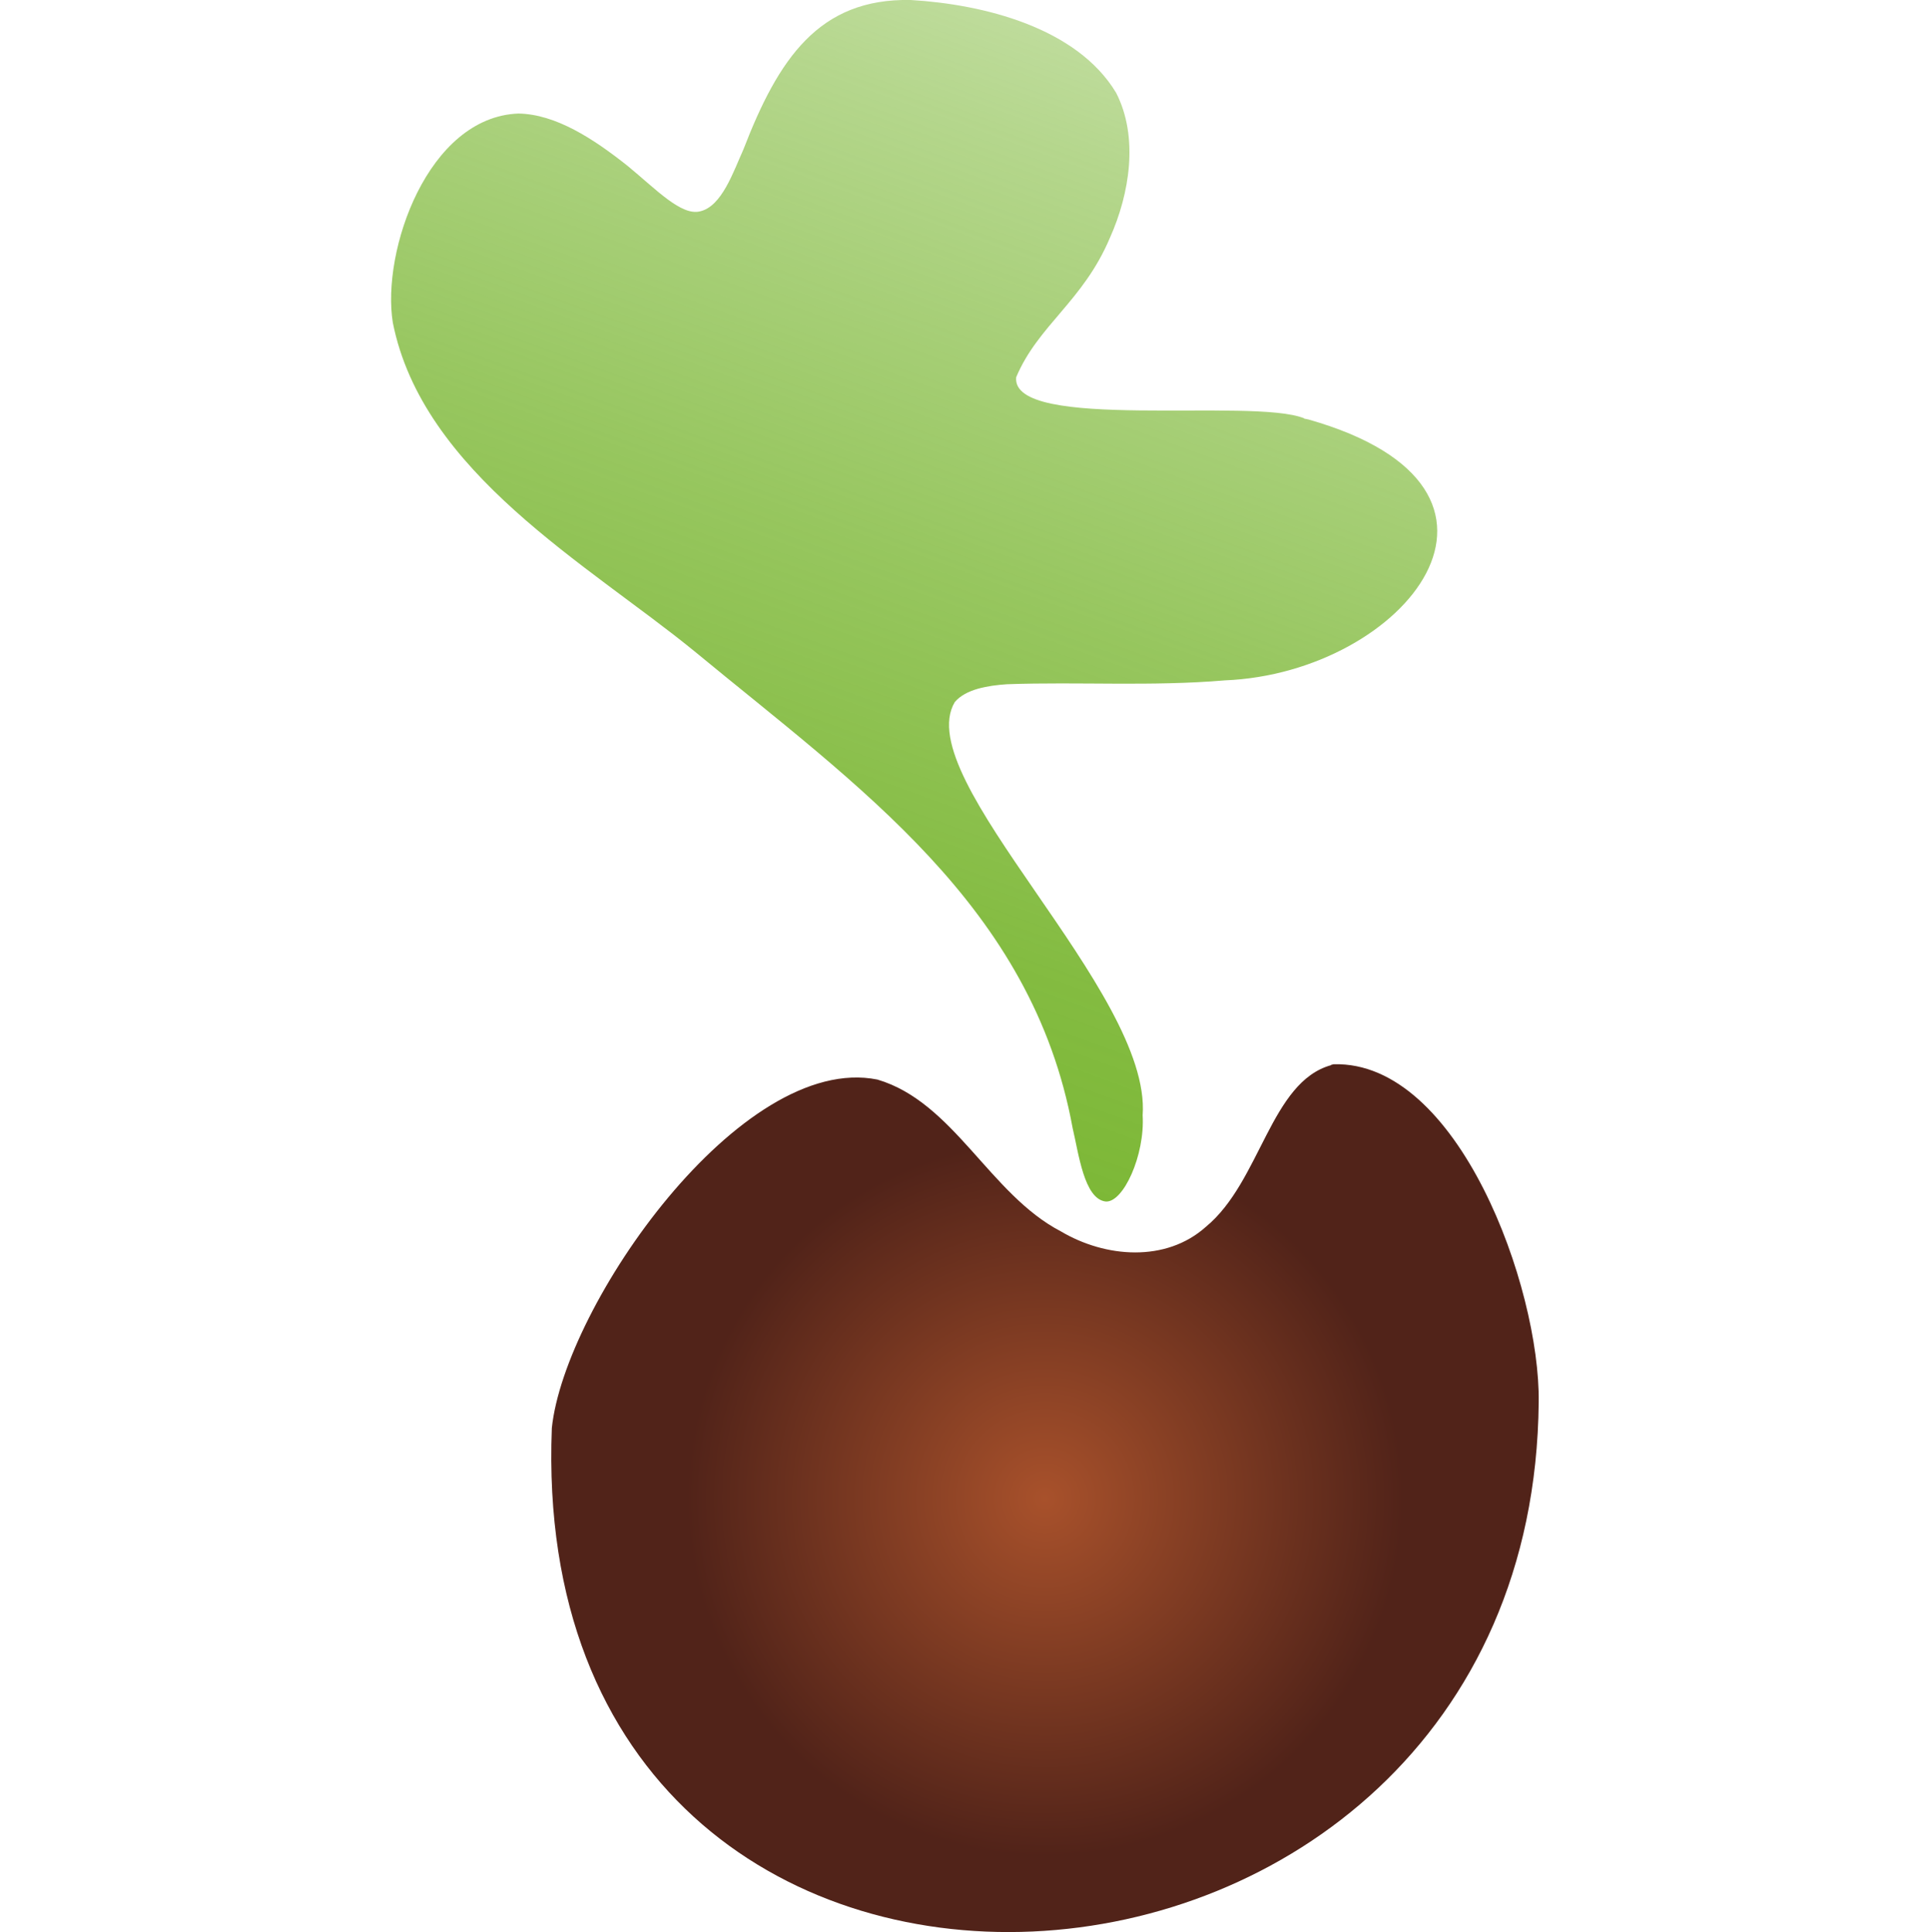 <?xml version="1.0" encoding="UTF-8"?>
<svg id="Capa_1" data-name="Capa 1" xmlns="http://www.w3.org/2000/svg" xmlns:xlink="http://www.w3.org/1999/xlink" viewBox="0 0 89.57 89.69">
  <defs>
    <style>
      .cls-1 {
        fill: url(#Degradado_sin_nombre_72);
      }

      .cls-2 {
        fill: url(#Degradado_sin_nombre_33);
      }
    </style>
    <linearGradient id="Degradado_sin_nombre_72" data-name="Degradado sin nombre 72" x1="48.69" y1="1.48" x2="31.55" y2="48.59" gradientUnits="userSpaceOnUse">
      <stop offset="0" stop-color="#7db837" stop-opacity=".5"/>
      <stop offset=".1" stop-color="#7db837" stop-opacity=".57"/>
      <stop offset=".5" stop-color="#7db837" stop-opacity=".8"/>
      <stop offset=".82" stop-color="#7db837" stop-opacity=".95"/>
      <stop offset="1" stop-color="#7db837"/>
    </linearGradient>
    <radialGradient id="Degradado_sin_nombre_33" data-name="Degradado sin nombre 33" cx="48.5" cy="69.55" fx="48.5" fy="69.55" r="21.57" gradientUnits="userSpaceOnUse">
      <stop offset="0" stop-color="#a8512b"/>
      <stop offset=".77" stop-color="#512319"/>
    </radialGradient>
  </defs>
  <path class="cls-1" d="M60.53,19.42c-2.36-.98-13.62.63-13.37-1.91,1.02-2.42,3.11-3.53,4.35-6.47.92-2.05,1.34-4.68.29-6.73C49.98,1.28,45.65.2,42.27,0c-4.27-.09-6.15,2.74-7.77,6.94-.47,1.04-1,2.64-2.01,2.87-.87.22-2.03-1.01-3.35-2.1-1.61-1.28-3.35-2.41-5.08-2.44-4.21.16-6.36,6.38-5.83,9.7,1.38,6.97,9.05,11.22,14,15.26,7.59,6.27,15.67,11.84,17.55,22.13.28,1.17.53,3.29,1.53,3.41.82.07,1.83-2.15,1.72-4,.42-5.76-10.84-15.61-8.72-19.18.51-.61,1.56-.77,2.42-.83,3.33-.12,6.72.11,10.12-.18,8.36-.34,15.25-8.88,3.87-12.11l-.2-.04Z"/>
  <path class="cls-2" d="M61.78,49.44c-2.82.78-3.27,5.4-5.81,7.5-1.86,1.67-4.67,1.44-6.73.22-3.31-1.72-4.97-6-8.52-7.05-6.34-1.27-14.52,10.48-15.11,16.18-1.28,32.83,45.52,29.88,45.8-1.21.07-5.32-3.73-15.85-9.52-15.68l-.12.03Z"/>
</svg>